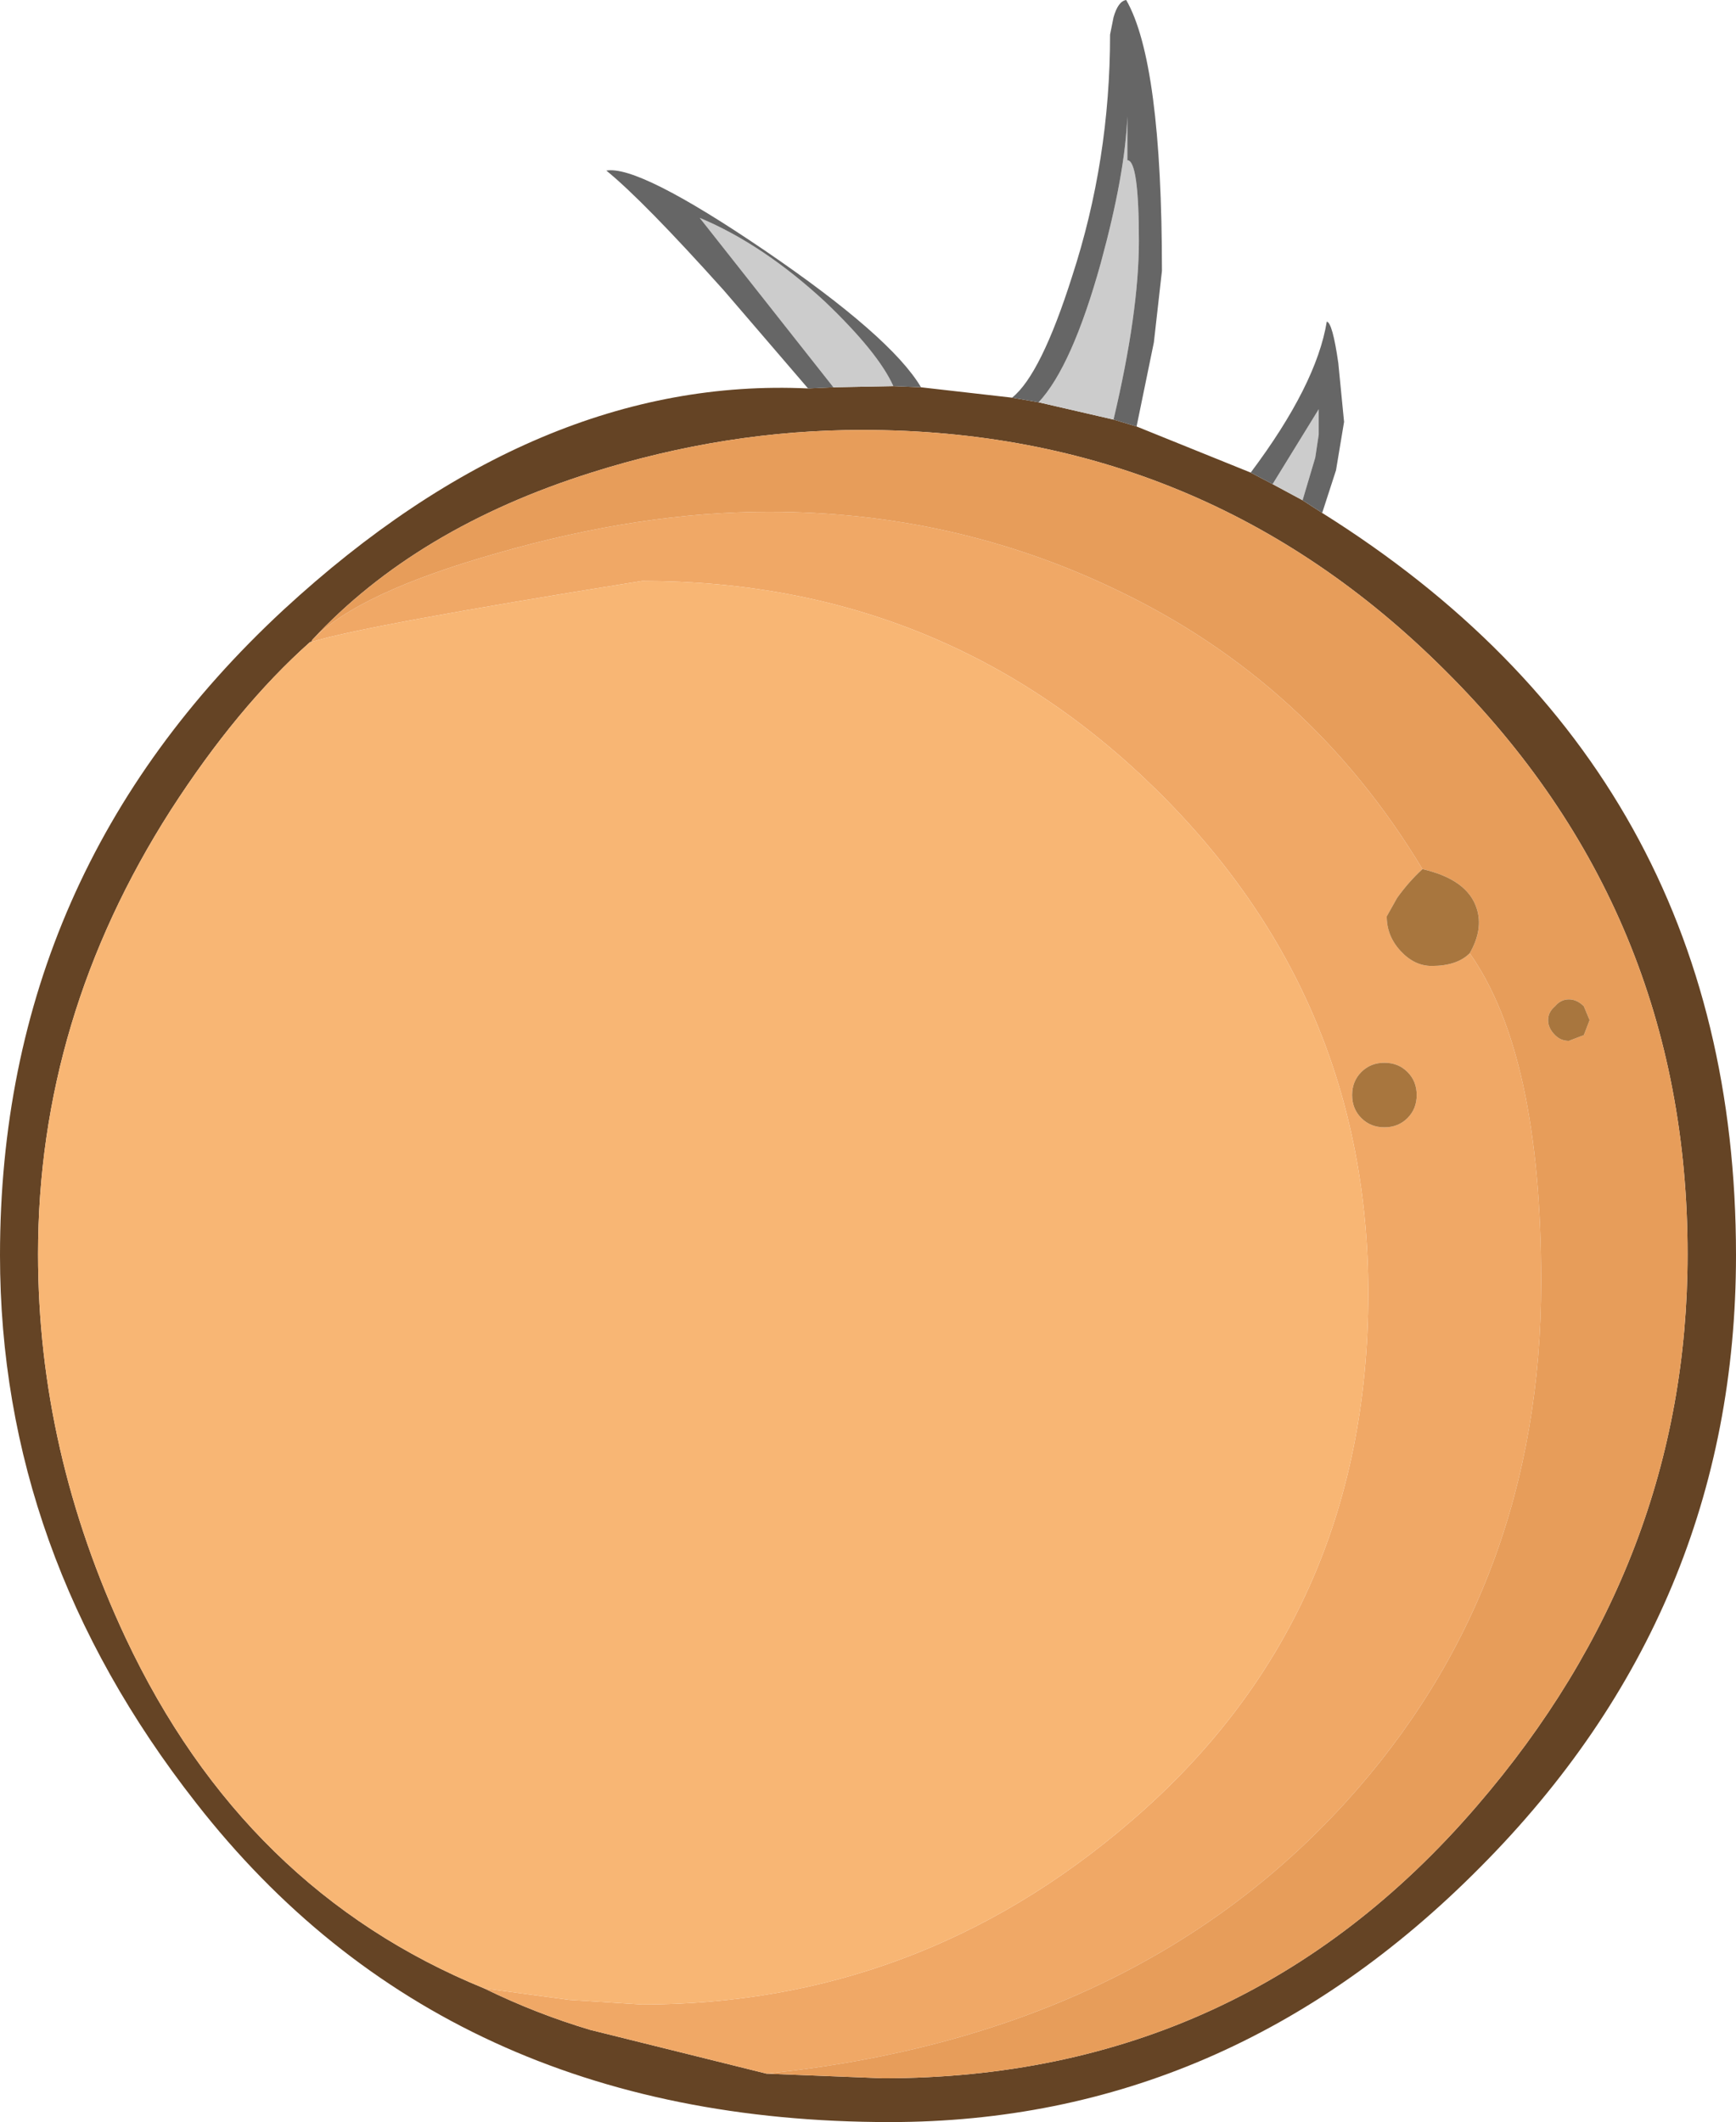 <?xml version="1.0" encoding="UTF-8" standalone="no"?>
<svg xmlns:ffdec="https://www.free-decompiler.com/flash" xmlns:xlink="http://www.w3.org/1999/xlink" ffdec:objectType="shape" height="92.05px" width="75.3px" xmlns="http://www.w3.org/2000/svg">
  <g transform="matrix(1.0, 0.0, 0.0, 1.0, 21.75, 26.75)">
    <path d="M27.55 -8.25 L32.5 -6.25 33.45 -5.75 34.75 -5.05 35.6 -4.5 Q53.55 6.75 53.55 27.7 53.55 43.1 42.45 54.25 31.5 65.3 16.85 65.3 -2.45 65.3 -13.25 51.45 -21.75 40.6 -21.75 27.7 -21.75 11.1 -9.45 -0.3 1.55 -10.45 13.3 -9.9 L14.4 -9.95 17.0 -10.0 18.2 -9.95 22.15 -9.5 23.3 -9.3 26.55 -8.55 27.55 -8.25 M11.5 63.2 L16.55 63.4 Q32.15 63.4 42.3 51.6 51.45 41.0 51.45 27.65 51.45 12.8 40.95 2.35 30.5 -8.1 15.65 -8.1 9.75 -8.1 3.9 -6.25 -3.7 -3.85 -8.2 1.0 L-8.25 1.1 -8.3 1.1 Q-11.45 3.9 -14.35 8.4 -20.1 17.4 -20.1 27.65 -20.1 36.2 -16.3 44.3 -11.15 55.25 -0.75 59.5 1.5 60.6 3.85 61.3 L11.5 63.2" fill="#654425" fill-rule="evenodd" stroke="none"/>
    <path d="M-8.2 1.0 Q-6.2 -1.05 -0.2 -2.75 6.05 -4.55 11.6 -4.55 19.6 -4.55 26.6 -1.2 35.05 2.8 39.95 10.95 39.35 11.5 38.85 12.2 L38.4 13.0 Q38.4 13.85 39.0 14.5 39.6 15.15 40.35 15.15 41.45 15.15 42.0 14.6 45.1 19.0 45.1 28.85 45.1 42.1 36.6 51.45 27.4 61.55 11.5 63.2 L3.85 61.3 Q1.5 60.6 -0.75 59.5 L2.95 60.0 6.1 60.2 Q18.05 60.2 27.25 52.3 37.6 43.45 37.6 29.35 37.6 16.55 28.4 7.5 19.2 -1.55 6.1 -1.55 -6.05 0.4 -8.25 1.1 L-8.2 1.0 M39.3 19.75 Q38.9 19.35 38.3 19.35 37.7 19.35 37.3 19.75 36.9 20.15 36.9 20.75 36.9 21.35 37.3 21.75 37.7 22.15 38.3 22.15 38.9 22.15 39.3 21.75 39.7 21.35 39.7 20.75 39.7 20.15 39.3 19.75" fill="#f0a866" fill-rule="evenodd" stroke="none"/>
    <path d="M-8.2 1.0 Q-3.7 -3.85 3.9 -6.25 9.75 -8.1 15.65 -8.1 30.5 -8.1 40.95 2.35 51.45 12.8 51.45 27.65 51.45 41.0 42.3 51.6 32.15 63.4 16.55 63.4 L11.5 63.2 Q27.4 61.55 36.6 51.45 45.1 42.1 45.1 28.85 45.1 19.0 42.0 14.6 42.6 13.55 42.3 12.65 41.9 11.4 39.95 10.95 35.05 2.8 26.6 -1.2 19.6 -4.55 11.6 -4.55 6.05 -4.55 -0.2 -2.75 -6.2 -1.05 -8.2 1.0 M46.95 16.9 Q46.65 16.6 46.3 16.6 45.95 16.6 45.7 16.9 45.4 17.15 45.4 17.5 45.4 17.85 45.7 18.15 45.95 18.4 46.3 18.4 L46.95 18.15 47.2 17.5 46.95 16.9" fill="#e79d5a" fill-rule="evenodd" stroke="none"/>
    <path d="M-0.75 59.5 Q-11.15 55.25 -16.3 44.3 -20.1 36.2 -20.1 27.65 -20.1 17.4 -14.35 8.4 -11.45 3.9 -8.3 1.1 L-8.25 1.1 Q-6.05 0.4 6.1 -1.55 19.2 -1.55 28.4 7.5 37.6 16.55 37.6 29.35 37.6 43.45 27.25 52.3 18.05 60.2 6.1 60.2 L2.95 60.0 -0.75 59.5" fill="#f8b674" fill-rule="evenodd" stroke="none"/>
    <path d="M23.3 -9.3 Q24.75 -10.85 26.0 -15.35 27.05 -19.2 27.15 -21.7 L27.15 -19.8 Q27.65 -19.8 27.65 -16.3 27.65 -13.2 26.55 -8.55 L23.3 -9.3 M17.0 -10.0 L14.4 -9.95 8.6 -17.3 Q11.35 -16.15 14.05 -13.65 16.35 -11.45 17.0 -10.0 M33.45 -5.75 L35.45 -9.0 35.45 -7.9 35.3 -6.9 34.75 -5.05 33.45 -5.75" fill="#cccccc" fill-rule="evenodd" stroke="none"/>
    <path d="M22.15 -9.5 Q23.4 -10.5 24.75 -14.75 26.4 -19.8 26.4 -25.25 L26.55 -26.0 Q26.75 -26.7 27.1 -26.75 28.65 -24.05 28.65 -15.0 L28.3 -11.9 27.55 -8.25 26.55 -8.55 Q27.65 -13.2 27.65 -16.3 27.65 -19.8 27.15 -19.8 L27.15 -21.7 Q27.05 -19.2 26.0 -15.35 24.75 -10.85 23.3 -9.3 L22.15 -9.5 M32.5 -6.25 Q35.35 -10.05 35.8 -12.8 36.05 -12.75 36.3 -11.0 L36.55 -8.45 36.2 -6.35 35.6 -4.5 34.75 -5.05 35.3 -6.9 35.45 -7.9 35.45 -9.0 33.45 -5.75 32.5 -6.25 M13.3 -9.9 L9.65 -14.15 Q6.15 -18.05 4.55 -19.35 5.95 -19.6 11.4 -15.9 16.9 -12.15 18.2 -9.95 L17.0 -10.0 Q16.35 -11.45 14.05 -13.65 11.35 -16.15 8.6 -17.3 L14.4 -9.95 13.3 -9.9" fill="#666666" fill-rule="evenodd" stroke="none"/>
    <path d="M39.95 10.95 Q41.9 11.4 42.3 12.65 42.6 13.55 42.0 14.6 41.45 15.15 40.35 15.15 39.6 15.15 39.0 14.5 38.4 13.85 38.4 13.0 L38.85 12.2 Q39.35 11.5 39.95 10.95 M46.95 16.9 L47.2 17.5 46.95 18.15 46.3 18.4 Q45.95 18.4 45.7 18.15 45.4 17.85 45.4 17.5 45.4 17.15 45.7 16.9 45.95 16.6 46.3 16.6 46.65 16.6 46.95 16.9 M39.3 19.75 Q39.7 20.15 39.7 20.75 39.7 21.35 39.3 21.75 38.9 22.15 38.3 22.15 37.7 22.15 37.3 21.75 36.9 21.35 36.9 20.75 36.9 20.15 37.3 19.75 37.7 19.35 38.3 19.35 38.9 19.35 39.3 19.75" fill="#a8763e" fill-rule="evenodd" stroke="none"/>
  </g>
</svg>
